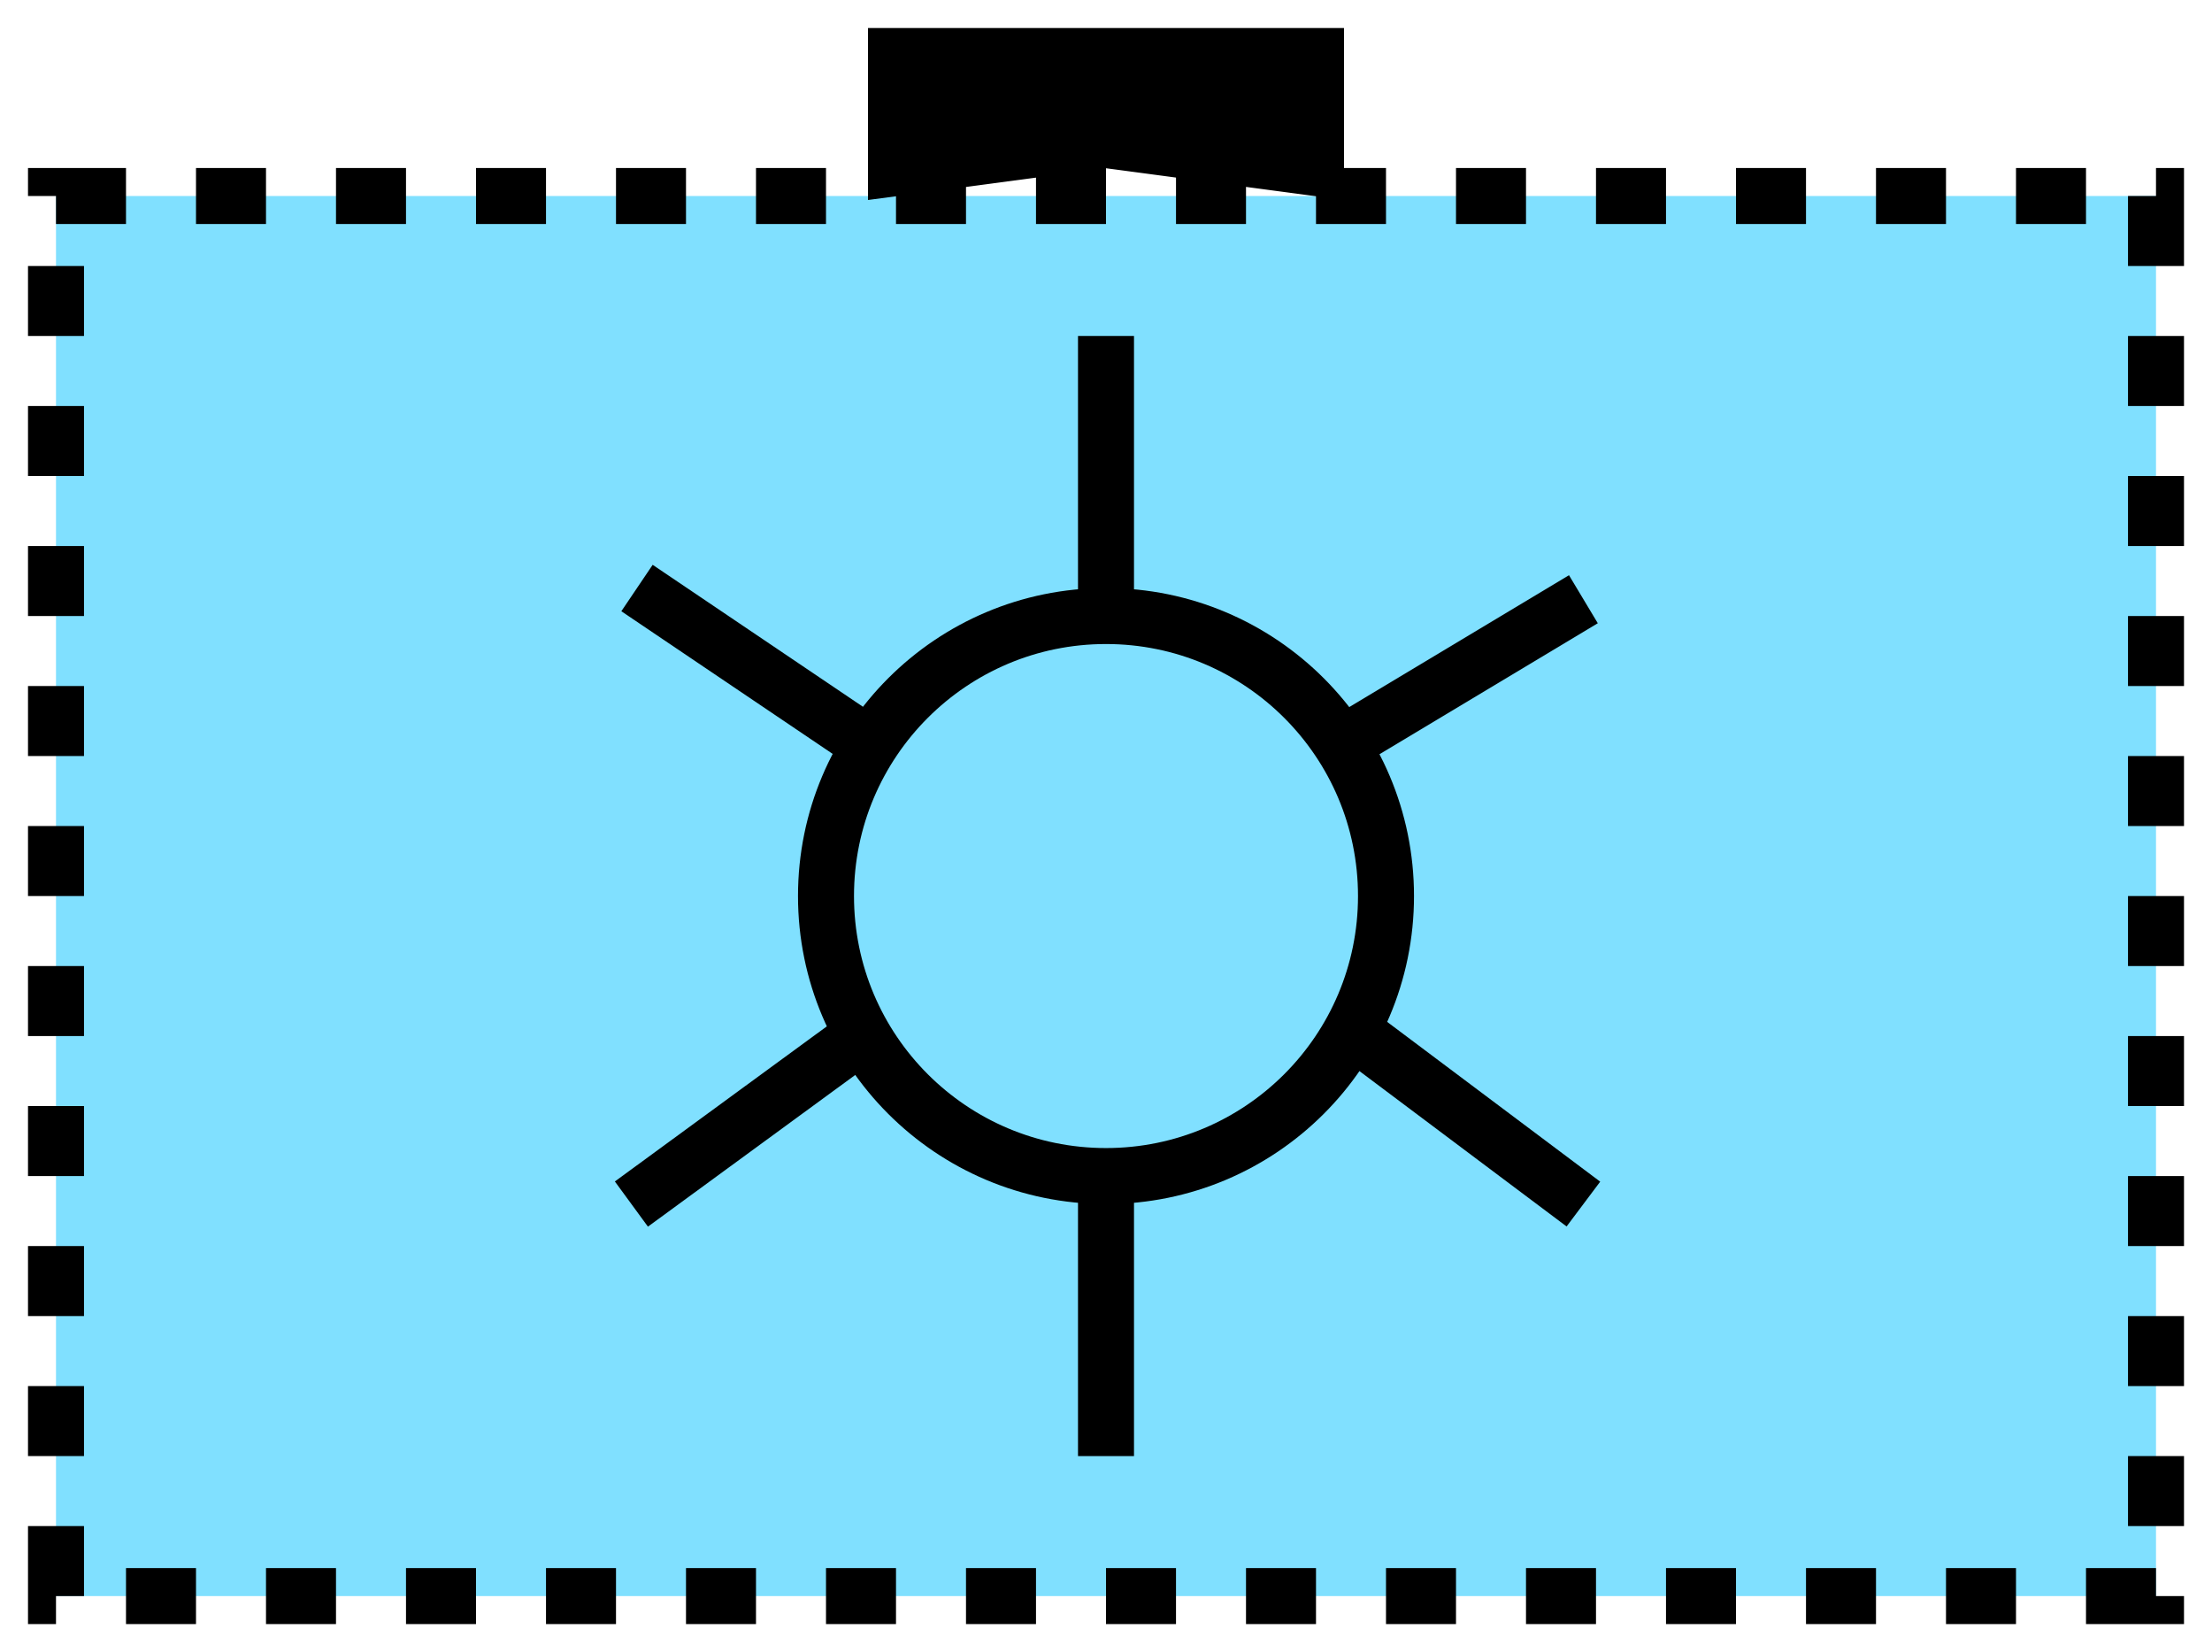 <svg xmlns="http://www.w3.org/2000/svg" version="1.2" baseProfile="tiny" width="404.48" height="302.08" viewBox="21 36 158 118"><path d="M25,50 l150,0 0,100 -150,0 z" stroke-width="4" stroke="black" fill="rgb(128,224,255)" fill-opacity="1"  stroke-dasharray="5,5"></path><circle cx="100" cy="100" r="20" stroke-width="4" stroke="black" fill="none" ></circle><path d="m 100,120 0,20 m 0,-60 0,-20 m 18.1,28.4 16,-9.6 m -16,31.2 16,12 M 82.5,110 66.1,122 M 82.5,88.8 66.5,78" stroke-width="4" stroke="black" fill="none" ></path><path d="M85,48 85,40 115,40 115,48 100,46 Z" stroke-width="4" stroke="black" fill="black" ></path></svg>